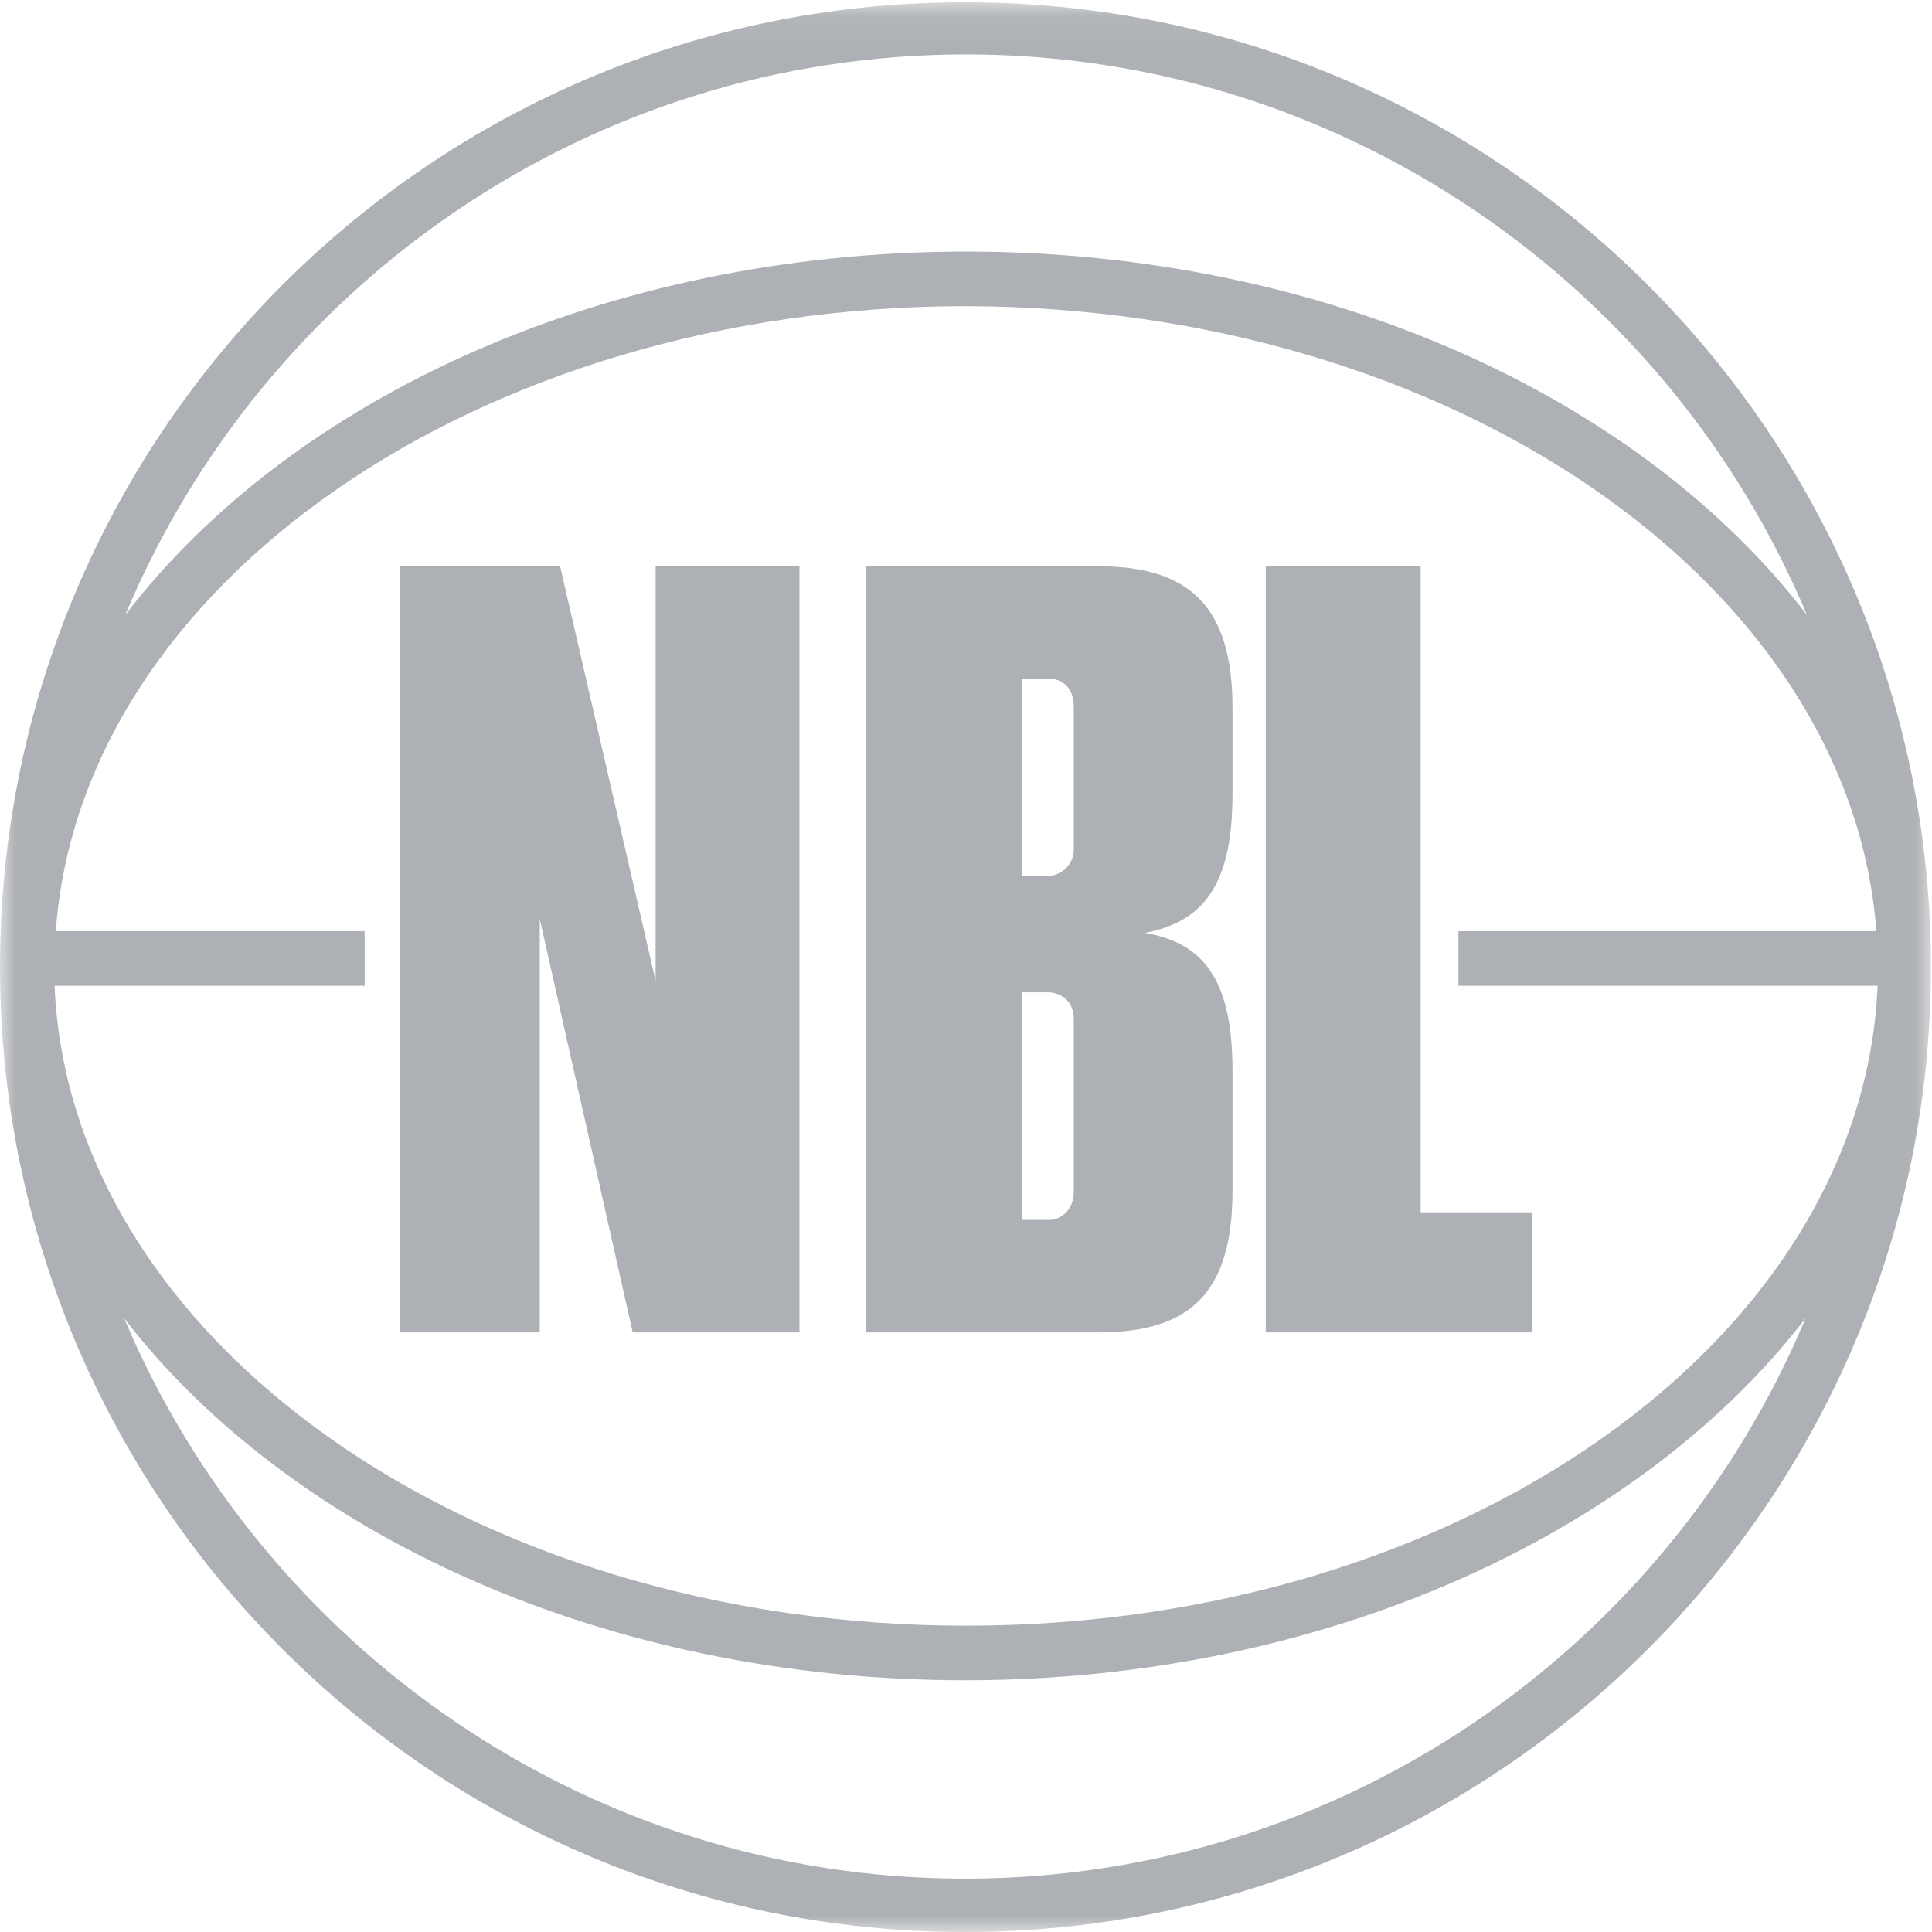 <?xml version="1.0" encoding="UTF-8"?>
<svg width="60px" height="60px" viewBox="0 0 60 60" version="1.1" xmlns="http://www.w3.org/2000/svg" xmlns:xlink="http://www.w3.org/1999/xlink">
    <!-- Generator: Sketch 51.2 (57519) - http://www.bohemiancoding.com/sketch -->
    <title>nbl</title>
    <desc>Created with Sketch.</desc>
    <defs>
        <polygon id="path-1" points="0 0.072 59.967 0.072 59.967 60 0 60"></polygon>
    </defs>
    <g id="Homepage-Design" stroke="none" stroke-width="1" fill="none" fill-rule="evenodd">
        <g id="GSG-homepage-desktop" transform="translate(-395, -926)">
            <g id="Partners" transform="translate(200, 916)">
                <g id="nbl" transform="translate(195, 10)">
                    <g id="Group-3">
                        <mask id="mask-2" fill="white">
                            <use xlink:href="#path-1"></use>
                        </mask>
                        <g id="Clip-2"></g>
                        <path d="M59.967,30.036 C59.967,13.514 46.525,0.072 30.003,0.072 C13.441,0.033 -6.52173913e-05,13.475 -6.52173913e-05,30.036 C-6.52173913e-05,46.597 13.441,60 29.964,60 C46.525,60 59.967,46.559 59.967,30.036 M3.852,40.936 C9.012,47.637 18.795,52.182 29.964,52.182 C41.133,52.182 50.916,47.637 56.076,40.936 C51.801,51.142 41.711,58.344 29.964,58.344 C18.256,58.344 8.165,51.142 3.852,40.936 M56.116,19.098 C50.954,12.358 41.172,7.813 30.003,7.813 C18.833,7.813 9.051,12.358 3.89,19.098 C8.165,8.892 18.256,1.69 30.003,1.69 C41.711,1.69 51.841,8.892 56.116,19.098 M58.272,28.919 L45.293,28.919 L45.293,30.614 L58.311,30.614 C57.848,41.629 45.331,50.487 30.003,50.487 C14.674,50.487 2.157,41.629 1.695,30.614 L11.324,30.614 L11.324,28.919 L1.733,28.919 C2.504,18.135 14.905,9.508 30.003,9.508 C45.1,9.547 57.463,18.135 58.272,28.919" id="Fill-1" fill="#ADB0B4" mask="url(#mask-2)"></path>
                    </g>
                    <polygon id="Fill-4" fill="#ADB0B4" points="16.763 28.541 16.763 41.379 12.414 41.379 12.414 17.586 17.395 17.586 20.361 30.465 20.361 17.586 24.828 17.586 24.828 41.379 19.649 41.379"></polygon>
                    <path d="M38.276,36.982 C38.276,40.163 36.953,41.379 34.108,41.379 L26.897,41.379 L26.897,17.586 L34.108,17.586 C36.913,17.586 38.276,18.804 38.276,21.984 L38.276,24.654 C38.276,27.402 37.435,28.619 35.551,28.972 C37.435,29.286 38.276,30.504 38.276,33.252 L38.276,36.982 Z M33.347,21.944 C33.347,21.355 32.987,21.081 32.586,21.081 L31.745,21.081 L31.745,27.205 L32.546,27.205 C32.907,27.205 33.347,26.891 33.347,26.381 L33.347,21.944 Z M33.347,31.643 C33.347,31.093 32.947,30.818 32.546,30.818 L31.745,30.818 L31.745,37.885 L32.586,37.885 C32.947,37.885 33.347,37.571 33.347,37.022 L33.347,31.643 Z" id="Fill-6" fill="#ADB0B4"></path>
                    <polygon id="Fill-8" fill="#ADB0B4" points="39.31 17.586 44.119 17.586 44.119 37.65 47.586 37.65 47.586 41.379 39.31 41.379"></polygon>
                </g>
            </g>
        </g>
    </g>
</svg>